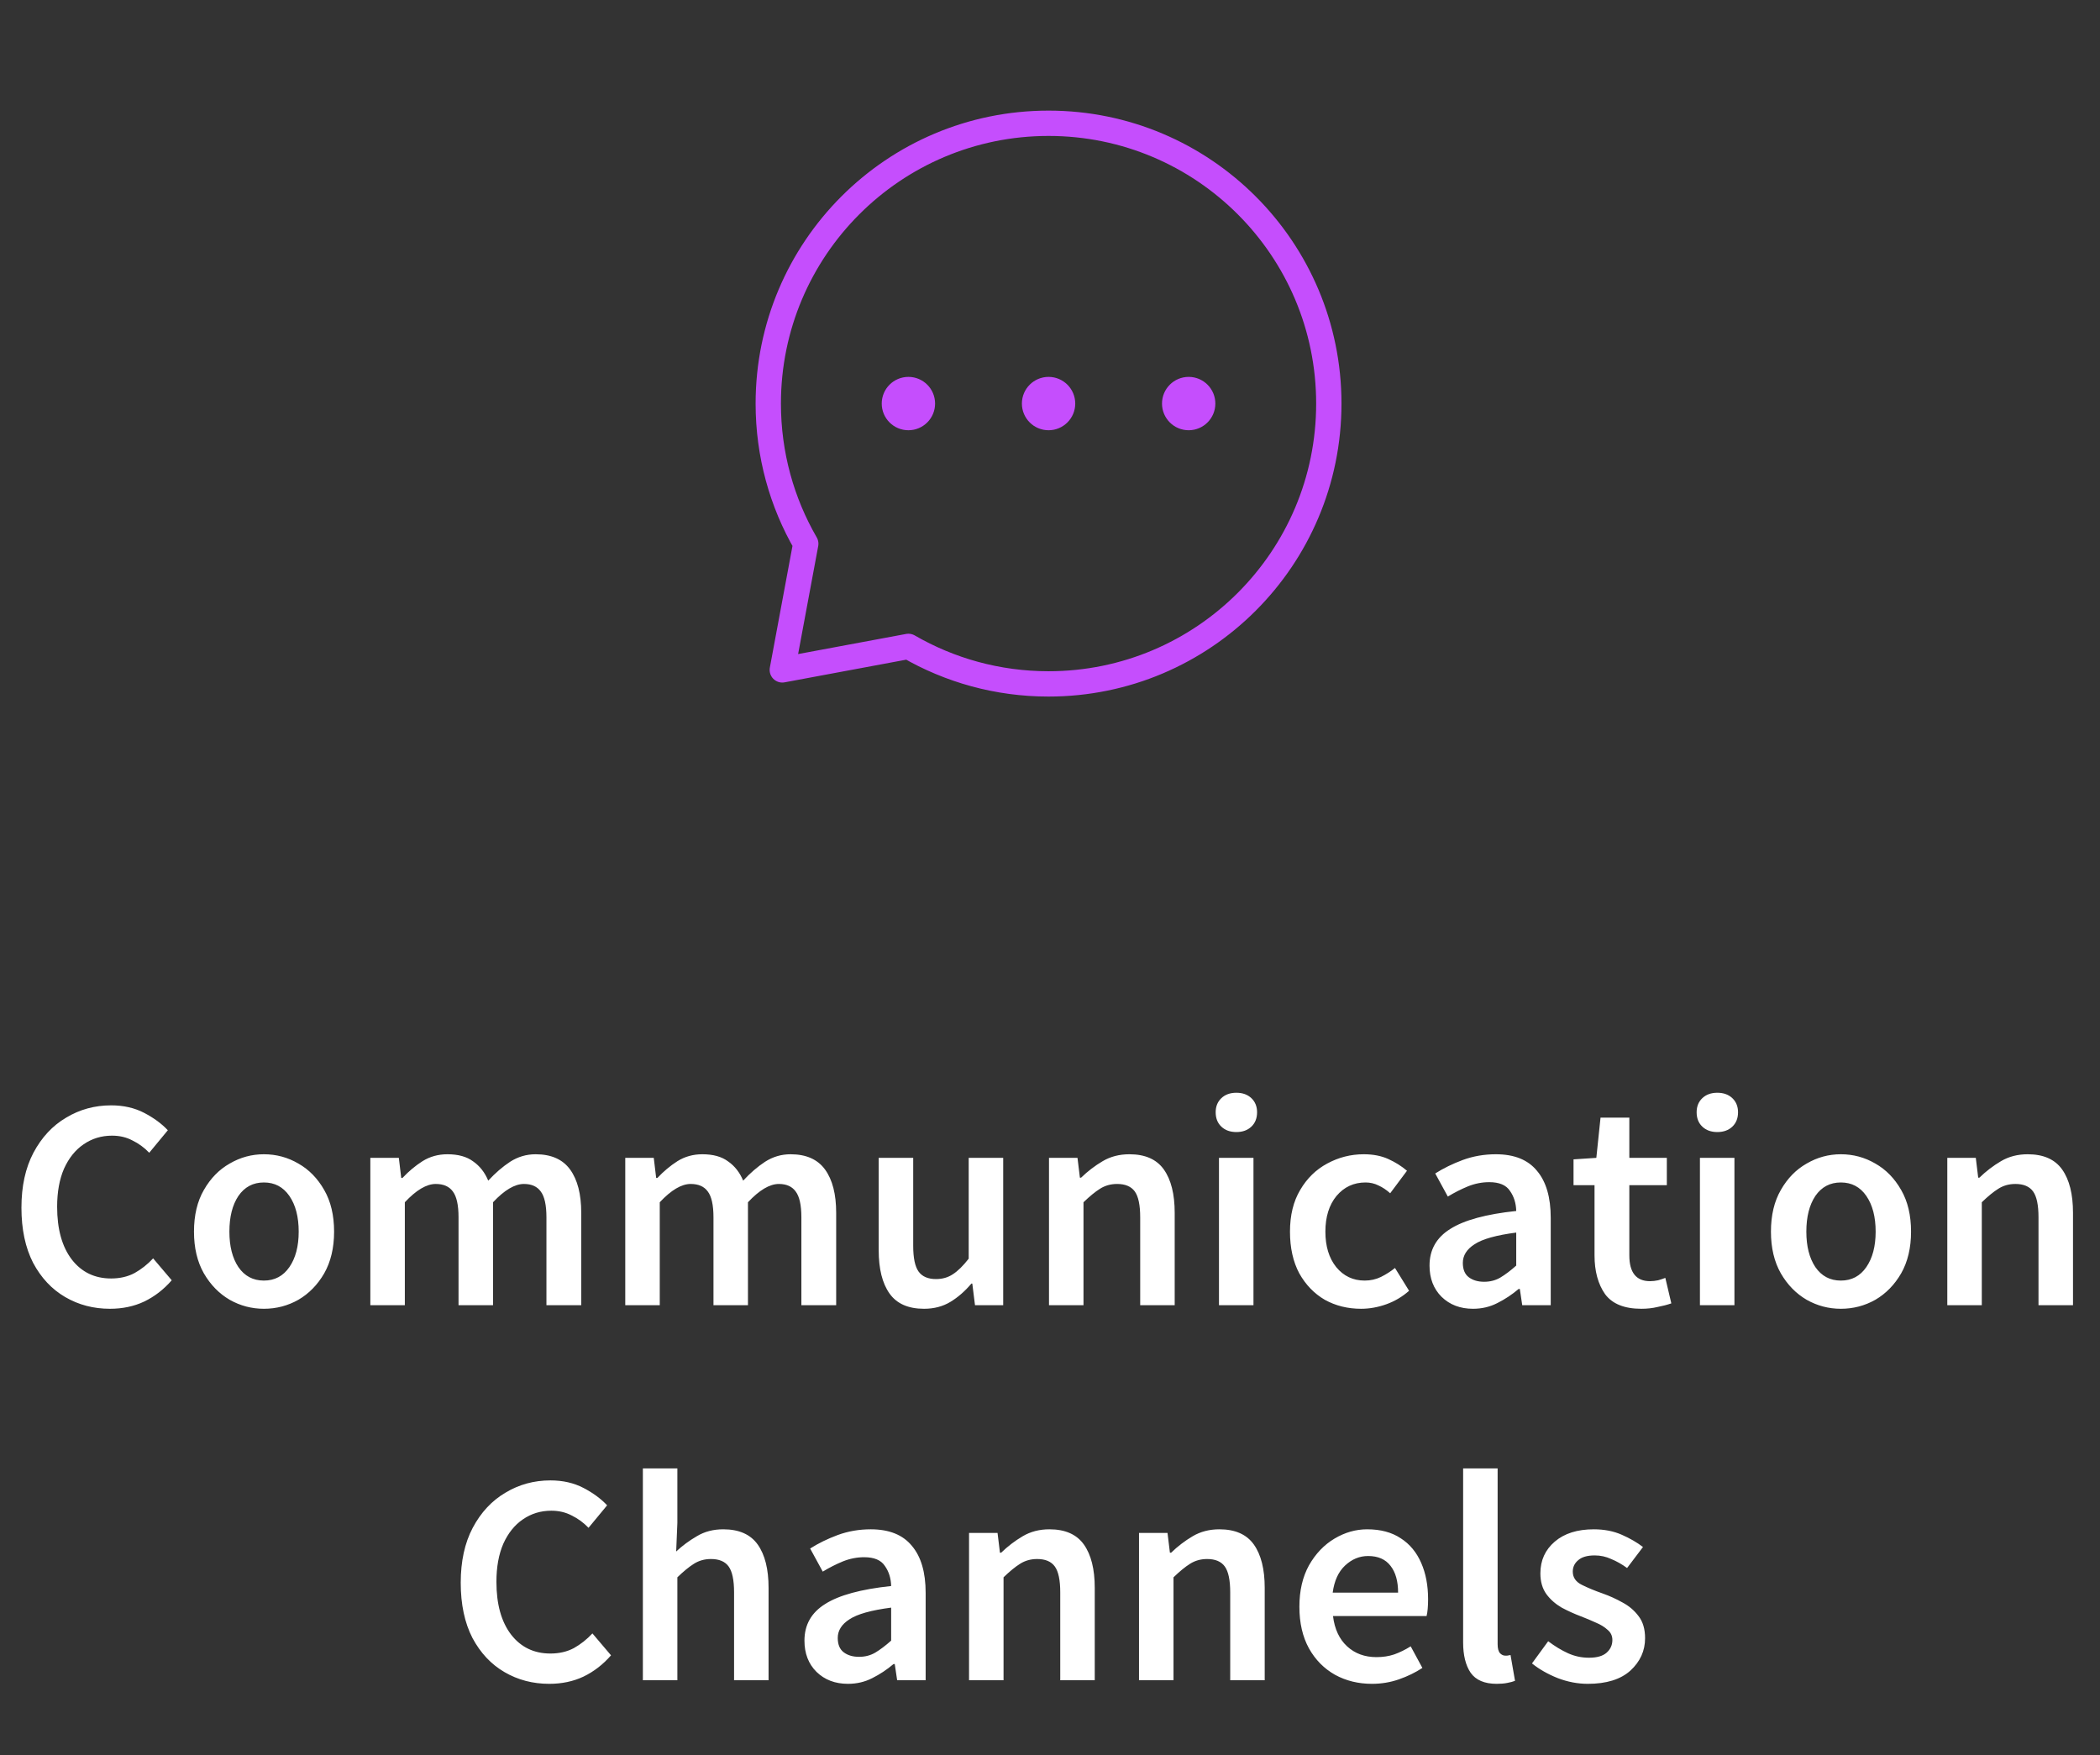 <svg width="140" height="117" viewBox="0 0 140 117" fill="none" xmlns="http://www.w3.org/2000/svg">
<rect x="0" y="0" width="140" height="117" fill="#333333" stroke="none"/>
<path d="M7.329 87.24C6.236 87.24 5.242 86.98 4.349 86.46C3.456 85.94 2.742 85.18 2.209 84.18C1.689 83.167 1.429 81.94 1.429 80.5C1.429 79.073 1.696 77.853 2.229 76.84C2.776 75.813 3.502 75.033 4.409 74.5C5.316 73.953 6.316 73.68 7.409 73.68C8.236 73.68 8.969 73.847 9.609 74.18C10.249 74.513 10.776 74.9 11.189 75.34L9.949 76.84C9.616 76.493 9.242 76.22 8.829 76.02C8.429 75.807 7.976 75.7 7.469 75.7C6.762 75.7 6.129 75.893 5.569 76.28C5.022 76.653 4.589 77.193 4.269 77.9C3.962 78.607 3.809 79.453 3.809 80.44C3.809 81.933 4.136 83.107 4.789 83.96C5.442 84.8 6.316 85.22 7.409 85.22C7.996 85.22 8.516 85.1 8.969 84.86C9.422 84.607 9.836 84.28 10.209 83.88L11.449 85.34C10.916 85.953 10.302 86.427 9.609 86.76C8.929 87.08 8.169 87.24 7.329 87.24ZM17.593 87.24C16.779 87.24 16.019 87.04 15.312 86.64C14.606 86.227 14.033 85.64 13.592 84.88C13.152 84.107 12.932 83.18 12.932 82.1C12.932 81.007 13.152 80.08 13.592 79.32C14.033 78.547 14.606 77.96 15.312 77.56C16.019 77.147 16.779 76.94 17.593 76.94C18.419 76.94 19.186 77.147 19.892 77.56C20.599 77.96 21.172 78.547 21.613 79.32C22.052 80.08 22.273 81.007 22.273 82.1C22.273 83.18 22.052 84.107 21.613 84.88C21.172 85.64 20.599 86.227 19.892 86.64C19.186 87.04 18.419 87.24 17.593 87.24ZM17.593 85.36C18.312 85.36 18.879 85.06 19.293 84.46C19.706 83.86 19.913 83.073 19.913 82.1C19.913 81.113 19.706 80.32 19.293 79.72C18.879 79.12 18.312 78.82 17.593 78.82C16.872 78.82 16.306 79.12 15.893 79.72C15.492 80.32 15.293 81.113 15.293 82.1C15.293 83.073 15.492 83.86 15.893 84.46C16.306 85.06 16.872 85.36 17.593 85.36ZM24.689 87V77.18H26.589L26.749 78.52H26.829C27.242 78.08 27.689 77.707 28.169 77.4C28.662 77.093 29.216 76.94 29.829 76.94C30.549 76.94 31.122 77.1 31.549 77.42C31.989 77.727 32.322 78.153 32.549 78.7C33.016 78.193 33.502 77.773 34.009 77.44C34.529 77.107 35.096 76.94 35.709 76.94C36.749 76.94 37.516 77.28 38.009 77.96C38.502 78.64 38.749 79.6 38.749 80.84V87H36.429V81.14C36.429 80.327 36.302 79.753 36.049 79.42C35.809 79.087 35.436 78.92 34.929 78.92C34.316 78.92 33.629 79.327 32.869 80.14V87H30.569V81.14C30.569 80.327 30.442 79.753 30.189 79.42C29.949 79.087 29.569 78.92 29.049 78.92C28.436 78.92 27.749 79.327 26.989 80.14V87H24.689ZM41.684 87V77.18H43.584L43.745 78.52H43.825C44.238 78.08 44.684 77.707 45.164 77.4C45.658 77.093 46.211 76.94 46.825 76.94C47.544 76.94 48.118 77.1 48.544 77.42C48.984 77.727 49.318 78.153 49.544 78.7C50.011 78.193 50.498 77.773 51.005 77.44C51.525 77.107 52.091 76.94 52.705 76.94C53.745 76.94 54.511 77.28 55.005 77.96C55.498 78.64 55.745 79.6 55.745 80.84V87H53.425V81.14C53.425 80.327 53.298 79.753 53.044 79.42C52.804 79.087 52.431 78.92 51.925 78.92C51.311 78.92 50.624 79.327 49.864 80.14V87H47.565V81.14C47.565 80.327 47.438 79.753 47.184 79.42C46.944 79.087 46.565 78.92 46.044 78.92C45.431 78.92 44.745 79.327 43.984 80.14V87H41.684ZM61.6 87.24C60.547 87.24 59.78 86.9 59.3 86.22C58.82 85.54 58.58 84.58 58.58 83.34V77.18H60.88V83.04C60.88 83.853 61 84.427 61.24 84.76C61.48 85.093 61.867 85.26 62.4 85.26C62.827 85.26 63.2 85.153 63.52 84.94C63.853 84.727 64.207 84.38 64.58 83.9V77.18H66.88V87H65L64.82 85.56H64.76C64.333 86.067 63.867 86.473 63.36 86.78C62.853 87.087 62.267 87.24 61.6 87.24ZM69.933 87V77.18H71.833L71.993 78.5H72.073C72.513 78.073 72.993 77.707 73.513 77.4C74.033 77.093 74.627 76.94 75.293 76.94C76.347 76.94 77.113 77.28 77.593 77.96C78.073 78.64 78.313 79.6 78.313 80.84V87H76.013V81.14C76.013 80.327 75.893 79.753 75.653 79.42C75.413 79.087 75.02 78.92 74.473 78.92C74.047 78.92 73.667 79.027 73.333 79.24C73.013 79.44 72.647 79.74 72.233 80.14V87H69.933ZM81.265 87V77.18H83.565V87H81.265ZM82.425 75.46C82.011 75.46 81.678 75.34 81.425 75.1C81.171 74.86 81.045 74.54 81.045 74.14C81.045 73.753 81.171 73.44 81.425 73.2C81.678 72.96 82.011 72.84 82.425 72.84C82.838 72.84 83.171 72.96 83.425 73.2C83.678 73.44 83.805 73.753 83.805 74.14C83.805 74.54 83.678 74.86 83.425 75.1C83.171 75.34 82.838 75.46 82.425 75.46ZM90.739 87.24C89.846 87.24 89.039 87.04 88.319 86.64C87.612 86.227 87.046 85.64 86.619 84.88C86.206 84.107 85.999 83.18 85.999 82.1C85.999 81.007 86.226 80.08 86.679 79.32C87.132 78.547 87.732 77.96 88.479 77.56C89.239 77.147 90.052 76.94 90.919 76.94C91.546 76.94 92.092 77.047 92.559 77.26C93.026 77.473 93.439 77.733 93.799 78.04L92.679 79.54C92.426 79.313 92.166 79.14 91.899 79.02C91.632 78.887 91.346 78.82 91.039 78.82C90.252 78.82 89.606 79.12 89.099 79.72C88.606 80.32 88.359 81.113 88.359 82.1C88.359 83.073 88.599 83.86 89.079 84.46C89.572 85.06 90.206 85.36 90.979 85.36C91.366 85.36 91.726 85.28 92.059 85.12C92.406 84.947 92.719 84.747 92.999 84.52L93.939 86.04C93.486 86.44 92.979 86.74 92.419 86.94C91.859 87.14 91.299 87.24 90.739 87.24ZM98.202 87.24C97.349 87.24 96.649 86.973 96.102 86.44C95.569 85.907 95.302 85.213 95.302 84.36C95.302 83.307 95.762 82.493 96.682 81.92C97.602 81.333 99.069 80.933 101.082 80.72C101.069 80.2 100.929 79.753 100.662 79.38C100.409 78.993 99.949 78.8 99.282 78.8C98.802 78.8 98.329 78.893 97.862 79.08C97.409 79.267 96.962 79.493 96.522 79.76L95.682 78.22C96.229 77.873 96.842 77.573 97.522 77.32C98.215 77.067 98.949 76.94 99.722 76.94C100.949 76.94 101.862 77.307 102.462 78.04C103.075 78.76 103.382 79.807 103.382 81.18V87H101.482L101.322 85.92H101.242C100.802 86.293 100.329 86.607 99.822 86.86C99.329 87.113 98.789 87.24 98.202 87.24ZM98.942 85.44C99.342 85.44 99.702 85.347 100.022 85.16C100.355 84.96 100.709 84.693 101.082 84.36V82.16C99.749 82.333 98.822 82.593 98.302 82.94C97.782 83.273 97.522 83.687 97.522 84.18C97.522 84.62 97.655 84.94 97.922 85.14C98.189 85.34 98.529 85.44 98.942 85.44ZM109.422 87.24C108.289 87.24 107.482 86.913 107.002 86.26C106.535 85.593 106.302 84.733 106.302 83.68V79H104.902V77.28L106.422 77.18L106.702 74.5H108.622V77.18H111.122V79H108.622V83.68C108.622 84.827 109.082 85.4 110.002 85.4C110.175 85.4 110.355 85.38 110.542 85.34C110.729 85.287 110.889 85.233 111.022 85.18L111.422 86.88C111.155 86.973 110.849 87.053 110.502 87.12C110.169 87.2 109.809 87.24 109.422 87.24ZM113.329 87V77.18H115.629V87H113.329ZM114.489 75.46C114.075 75.46 113.742 75.34 113.489 75.1C113.235 74.86 113.109 74.54 113.109 74.14C113.109 73.753 113.235 73.44 113.489 73.2C113.742 72.96 114.075 72.84 114.489 72.84C114.902 72.84 115.235 72.96 115.489 73.2C115.742 73.44 115.869 73.753 115.869 74.14C115.869 74.54 115.742 74.86 115.489 75.1C115.235 75.34 114.902 75.46 114.489 75.46ZM122.723 87.24C121.91 87.24 121.15 87.04 120.443 86.64C119.736 86.227 119.163 85.64 118.723 84.88C118.283 84.107 118.063 83.18 118.063 82.1C118.063 81.007 118.283 80.08 118.723 79.32C119.163 78.547 119.736 77.96 120.443 77.56C121.15 77.147 121.91 76.94 122.723 76.94C123.55 76.94 124.316 77.147 125.023 77.56C125.73 77.96 126.303 78.547 126.743 79.32C127.183 80.08 127.403 81.007 127.403 82.1C127.403 83.18 127.183 84.107 126.743 84.88C126.303 85.64 125.73 86.227 125.023 86.64C124.316 87.04 123.55 87.24 122.723 87.24ZM122.723 85.36C123.443 85.36 124.01 85.06 124.423 84.46C124.836 83.86 125.043 83.073 125.043 82.1C125.043 81.113 124.836 80.32 124.423 79.72C124.01 79.12 123.443 78.82 122.723 78.82C122.003 78.82 121.436 79.12 121.023 79.72C120.623 80.32 120.423 81.113 120.423 82.1C120.423 83.073 120.623 83.86 121.023 84.46C121.436 85.06 122.003 85.36 122.723 85.36ZM129.82 87V77.18H131.72L131.88 78.5H131.96C132.4 78.073 132.88 77.707 133.4 77.4C133.92 77.093 134.513 76.94 135.18 76.94C136.233 76.94 137 77.28 137.48 77.96C137.96 78.64 138.2 79.6 138.2 80.84V87H135.9V81.14C135.9 80.327 135.78 79.753 135.54 79.42C135.3 79.087 134.906 78.92 134.36 78.92C133.933 78.92 133.553 79.027 133.22 79.24C132.9 79.44 132.533 79.74 132.12 80.14V87H129.82ZM36.615 112.24C35.521 112.24 34.528 111.98 33.635 111.46C32.741 110.94 32.028 110.18 31.495 109.18C30.975 108.167 30.715 106.94 30.715 105.5C30.715 104.073 30.981 102.853 31.515 101.84C32.061 100.813 32.788 100.033 33.695 99.5C34.601 98.953 35.601 98.68 36.695 98.68C37.521 98.68 38.255 98.847 38.895 99.18C39.535 99.513 40.061 99.9 40.475 100.34L39.235 101.84C38.901 101.493 38.528 101.22 38.115 101.02C37.715 100.807 37.261 100.7 36.755 100.7C36.048 100.7 35.415 100.893 34.855 101.28C34.308 101.653 33.875 102.193 33.555 102.9C33.248 103.607 33.095 104.453 33.095 105.44C33.095 106.933 33.421 108.107 34.075 108.96C34.728 109.8 35.601 110.22 36.695 110.22C37.281 110.22 37.801 110.1 38.255 109.86C38.708 109.607 39.121 109.28 39.495 108.88L40.735 110.34C40.201 110.953 39.588 111.427 38.895 111.76C38.215 112.08 37.455 112.24 36.615 112.24ZM42.858 112V97.88H45.158V101.52L45.078 103.42C45.491 103.033 45.951 102.693 46.458 102.4C46.965 102.093 47.551 101.94 48.218 101.94C49.271 101.94 50.038 102.28 50.518 102.96C50.998 103.64 51.238 104.6 51.238 105.84V112H48.938V106.14C48.938 105.327 48.818 104.753 48.578 104.42C48.338 104.087 47.945 103.92 47.398 103.92C46.971 103.92 46.591 104.027 46.258 104.24C45.938 104.44 45.571 104.74 45.158 105.14V112H42.858ZM56.53 112.24C55.677 112.24 54.977 111.973 54.43 111.44C53.897 110.907 53.63 110.213 53.63 109.36C53.63 108.307 54.09 107.493 55.01 106.92C55.93 106.333 57.397 105.933 59.41 105.72C59.397 105.2 59.257 104.753 58.99 104.38C58.737 103.993 58.277 103.8 57.61 103.8C57.13 103.8 56.657 103.893 56.19 104.08C55.737 104.267 55.29 104.493 54.85 104.76L54.01 103.22C54.557 102.873 55.17 102.573 55.85 102.32C56.544 102.067 57.277 101.94 58.05 101.94C59.277 101.94 60.19 102.307 60.79 103.04C61.404 103.76 61.71 104.807 61.71 106.18V112H59.81L59.65 110.92H59.57C59.13 111.293 58.657 111.607 58.15 111.86C57.657 112.113 57.117 112.24 56.53 112.24ZM57.27 110.44C57.67 110.44 58.03 110.347 58.35 110.16C58.684 109.96 59.037 109.693 59.41 109.36V107.16C58.077 107.333 57.15 107.593 56.63 107.94C56.11 108.273 55.85 108.687 55.85 109.18C55.85 109.62 55.984 109.94 56.25 110.14C56.517 110.34 56.857 110.44 57.27 110.44ZM64.603 112V102.18H66.503L66.663 103.5H66.743C67.183 103.073 67.663 102.707 68.183 102.4C68.703 102.093 69.296 101.94 69.963 101.94C71.016 101.94 71.783 102.28 72.263 102.96C72.743 103.64 72.983 104.6 72.983 105.84V112H70.683V106.14C70.683 105.327 70.563 104.753 70.323 104.42C70.083 104.087 69.69 103.92 69.143 103.92C68.716 103.92 68.336 104.027 68.003 104.24C67.683 104.44 67.316 104.74 66.903 105.14V112H64.603ZM75.934 112V102.18H77.834L77.994 103.5H78.074C78.514 103.073 78.994 102.707 79.514 102.4C80.034 102.093 80.628 101.94 81.294 101.94C82.348 101.94 83.114 102.28 83.594 102.96C84.074 103.64 84.314 104.6 84.314 105.84V112H82.014V106.14C82.014 105.327 81.894 104.753 81.654 104.42C81.414 104.087 81.021 103.92 80.474 103.92C80.048 103.92 79.668 104.027 79.334 104.24C79.014 104.44 78.648 104.74 78.234 105.14V112H75.934ZM91.466 112.24C90.559 112.24 89.739 112.04 89.006 111.64C88.272 111.227 87.692 110.64 87.266 109.88C86.839 109.107 86.626 108.18 86.626 107.1C86.626 106.033 86.839 105.113 87.266 104.34C87.706 103.567 88.272 102.973 88.966 102.56C89.659 102.147 90.386 101.94 91.146 101.94C92.039 101.94 92.786 102.14 93.386 102.54C93.986 102.927 94.439 103.473 94.746 104.18C95.052 104.873 95.206 105.68 95.206 106.6C95.206 107.08 95.172 107.453 95.106 107.72H88.866C88.972 108.587 89.286 109.26 89.806 109.74C90.326 110.22 90.979 110.46 91.766 110.46C92.192 110.46 92.586 110.4 92.946 110.28C93.319 110.147 93.686 109.967 94.046 109.74L94.826 111.18C94.359 111.487 93.839 111.74 93.266 111.94C92.692 112.14 92.092 112.24 91.466 112.24ZM88.846 106.16H93.206C93.206 105.4 93.039 104.807 92.706 104.38C92.372 103.94 91.872 103.72 91.206 103.72C90.632 103.72 90.119 103.933 89.666 104.36C89.226 104.773 88.952 105.373 88.846 106.16ZM99.782 112.24C98.969 112.24 98.389 111.993 98.042 111.5C97.709 111.007 97.542 110.333 97.542 109.48V97.88H99.842V109.6C99.842 109.88 99.896 110.08 100.002 110.2C100.109 110.307 100.222 110.36 100.342 110.36C100.396 110.36 100.442 110.36 100.482 110.36C100.536 110.347 100.609 110.333 100.702 110.32L101.002 112.04C100.869 112.093 100.696 112.14 100.482 112.18C100.282 112.22 100.049 112.24 99.782 112.24ZM105.852 112.24C105.185 112.24 104.519 112.113 103.852 111.86C103.185 111.593 102.612 111.267 102.132 110.88L103.212 109.4C103.652 109.733 104.092 110 104.532 110.2C104.972 110.4 105.439 110.5 105.932 110.5C106.465 110.5 106.859 110.387 107.112 110.16C107.365 109.933 107.492 109.653 107.492 109.32C107.492 109.04 107.385 108.813 107.172 108.64C106.972 108.453 106.712 108.293 106.392 108.16C106.072 108.013 105.739 107.873 105.392 107.74C104.965 107.58 104.539 107.387 104.112 107.16C103.699 106.92 103.359 106.62 103.092 106.26C102.825 105.887 102.692 105.427 102.692 104.88C102.692 104.013 103.012 103.307 103.652 102.76C104.292 102.213 105.159 101.94 106.252 101.94C106.945 101.94 107.565 102.06 108.112 102.3C108.659 102.54 109.132 102.813 109.532 103.12L108.472 104.52C108.125 104.267 107.772 104.067 107.412 103.92C107.065 103.76 106.699 103.68 106.312 103.68C105.819 103.68 105.452 103.787 105.212 104C104.972 104.2 104.852 104.453 104.852 104.76C104.852 105.147 105.052 105.44 105.452 105.64C105.852 105.84 106.319 106.033 106.852 106.22C107.305 106.38 107.745 106.58 108.172 106.82C108.599 107.047 108.952 107.347 109.232 107.72C109.525 108.093 109.672 108.587 109.672 109.2C109.672 110.04 109.345 110.76 108.692 111.36C108.039 111.947 107.092 112.24 105.852 112.24Z" fill="white"/>
<path d="M79.245 27.835C79.761 27.835 80.179 27.417 80.179 26.901C80.179 26.385 79.761 25.966 79.245 25.966C78.729 25.966 78.311 26.385 78.311 26.901C78.311 27.417 78.729 27.835 79.245 27.835Z" fill="#C54EFD" stroke="#C54EFD" stroke-width="1.688" stroke-linecap="round" stroke-linejoin="round"/>
<path d="M69.904 27.835C70.42 27.835 70.839 27.417 70.839 26.901C70.839 26.385 70.42 25.966 69.904 25.966C69.389 25.966 68.97 26.385 68.97 26.901C68.97 27.417 69.389 27.835 69.904 27.835Z" fill="#C54EFD" stroke="#C54EFD" stroke-width="1.688" stroke-linecap="round" stroke-linejoin="round"/>
<path d="M60.561 27.835C61.077 27.835 61.495 27.417 61.495 26.901C61.495 26.385 61.077 25.966 60.561 25.966C60.045 25.966 59.626 26.385 59.626 26.901C59.626 27.417 60.045 27.835 60.561 27.835Z" fill="#C54EFD" stroke="#C54EFD" stroke-width="1.688" stroke-linecap="round" stroke-linejoin="round"/>
<path d="M69.903 45.587C80.222 45.587 88.588 37.221 88.588 26.902C88.588 16.583 80.222 8.217 69.903 8.217C59.584 8.217 51.218 16.583 51.218 26.902C51.218 30.305 52.128 33.496 53.718 36.244L52.153 44.653L60.561 43.087C63.309 44.677 66.5 45.587 69.903 45.587Z" stroke="#C54EFD" stroke-width="1.688" stroke-linecap="round" stroke-linejoin="round"/>
</svg>
